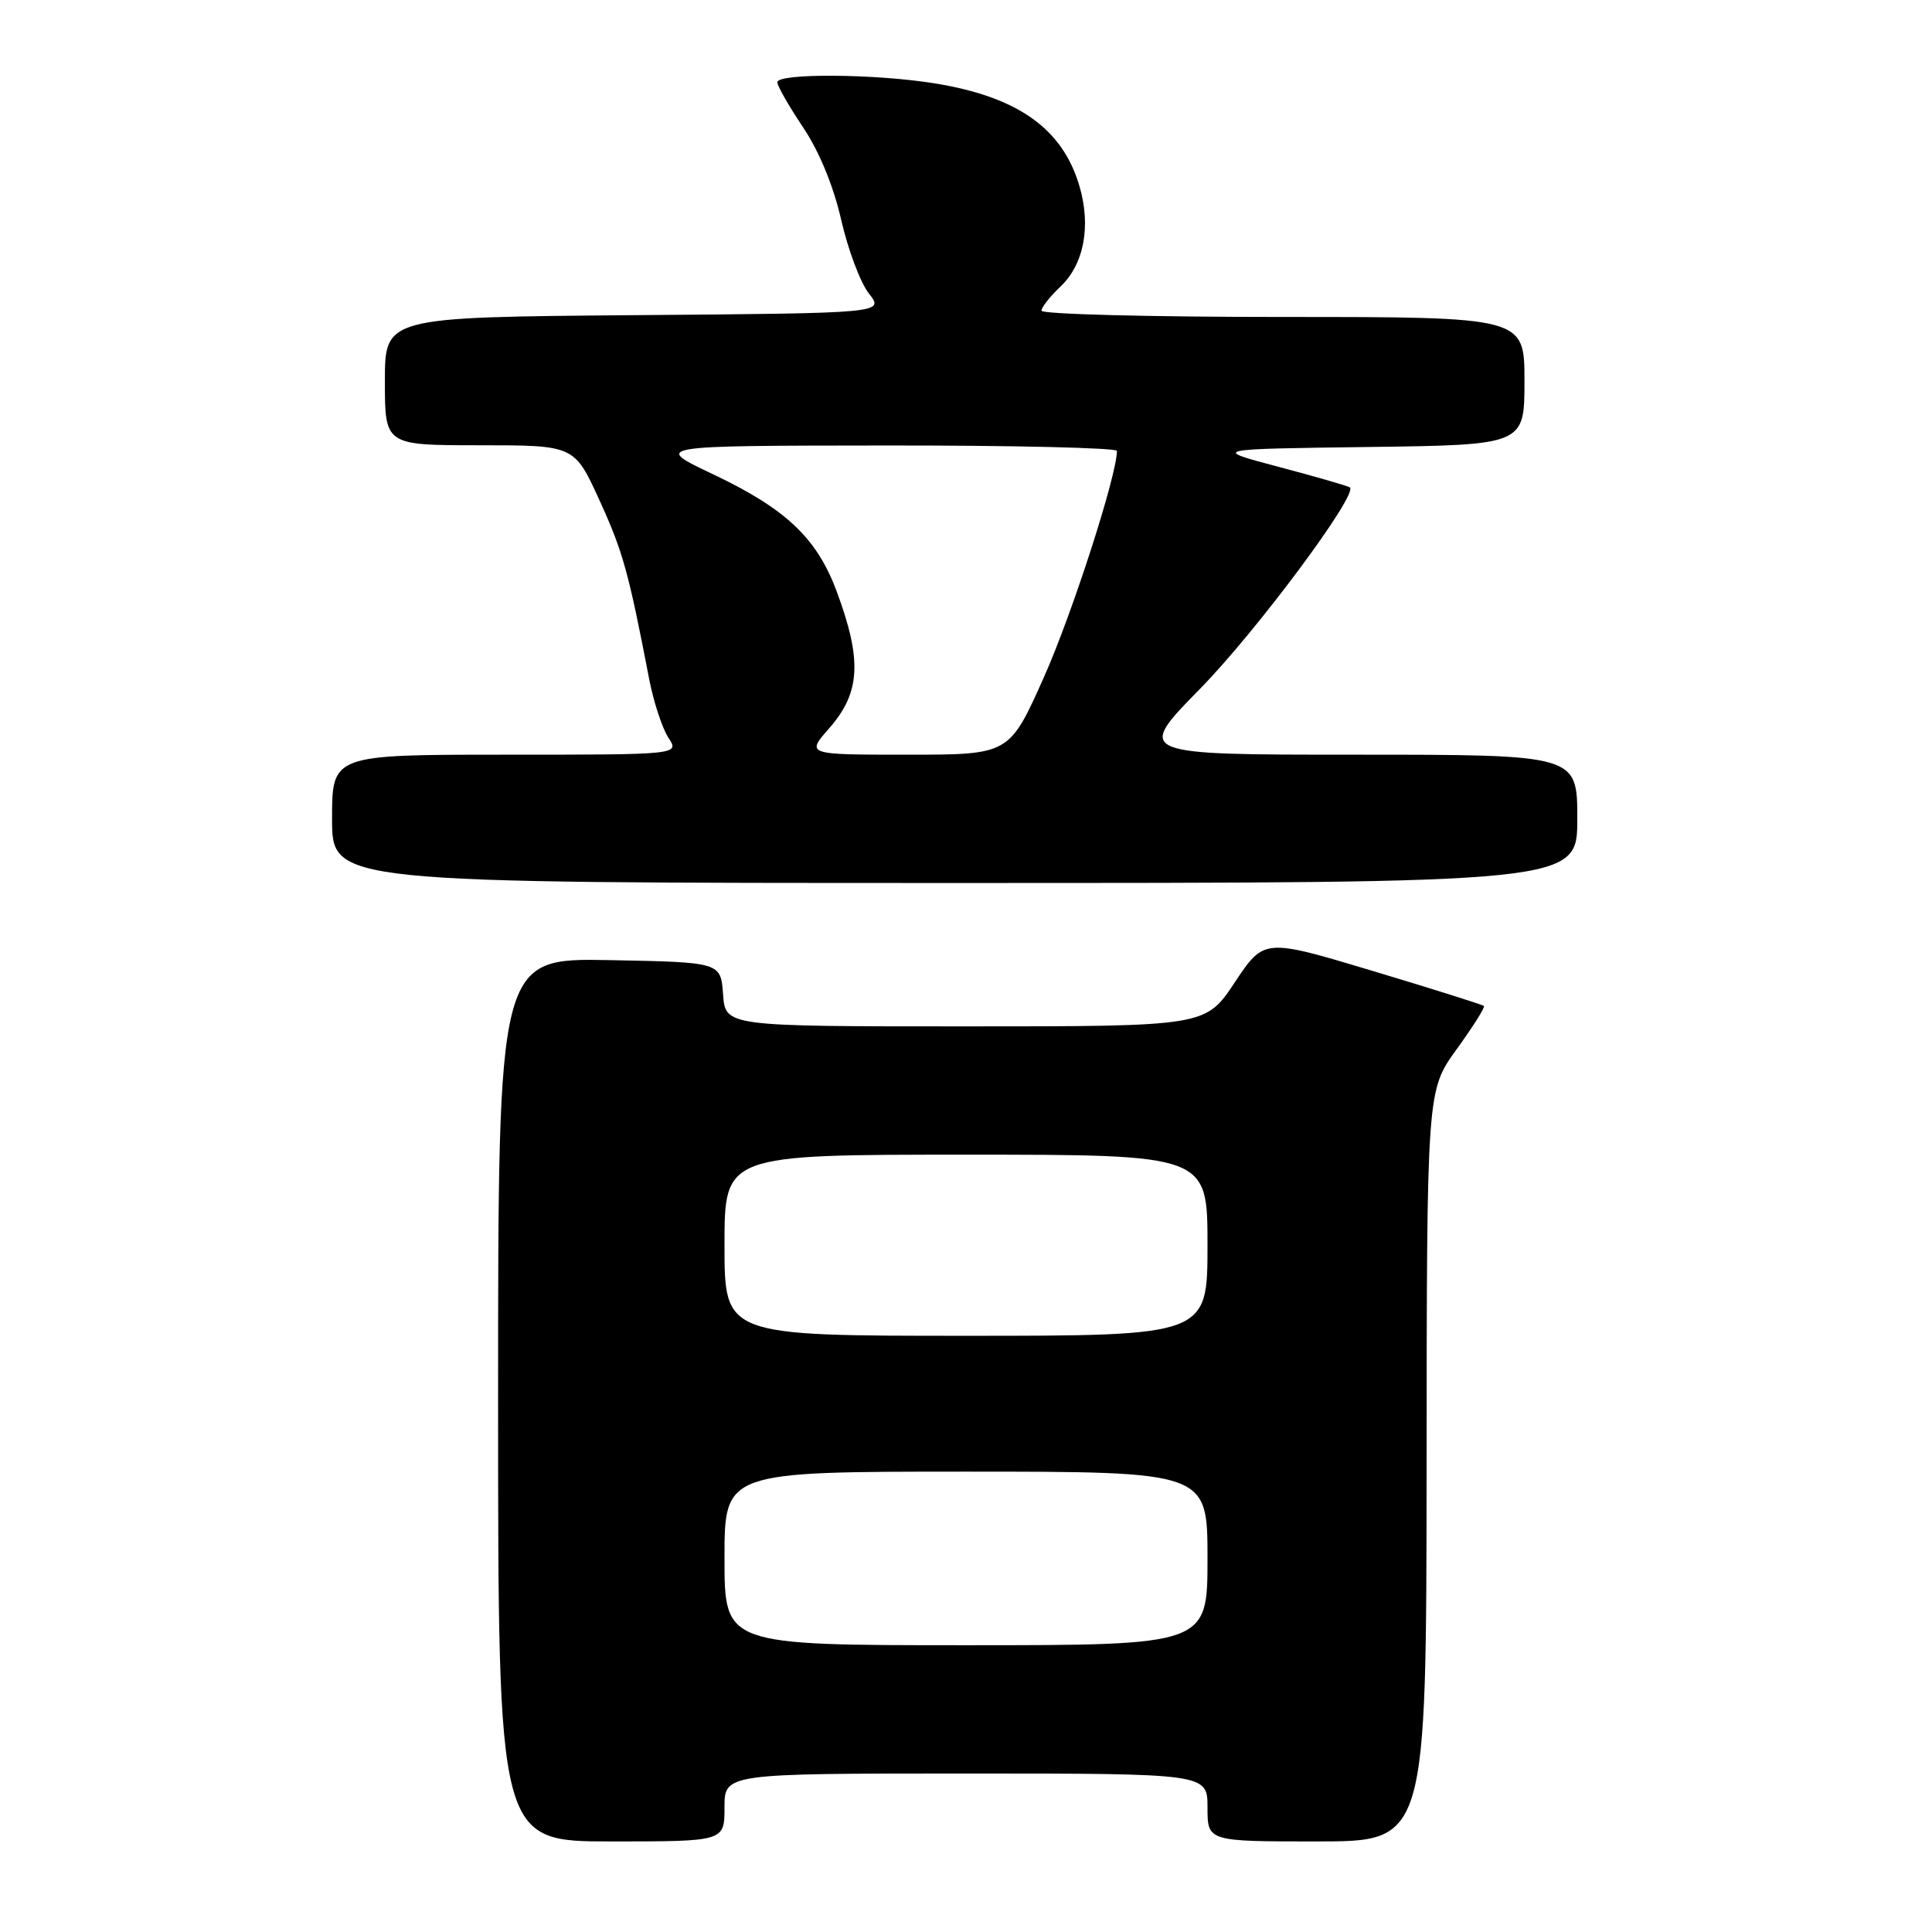 <?xml version="1.0" encoding="UTF-8" standalone="no"?>
<!DOCTYPE svg PUBLIC "-//W3C//DTD SVG 1.1//EN" "http://www.w3.org/Graphics/SVG/1.1/DTD/svg11.dtd" >
<svg xmlns="http://www.w3.org/2000/svg" xmlns:xlink="http://www.w3.org/1999/xlink" version="1.1" viewBox="0 0 256 256">
 <g >
 <path fill="currentColor"
d=" M 96.00 239.50 C 96.00 235.00 96.00 235.00 128.00 235.00 C 160.00 235.00 160.00 235.00 160.00 239.50 C 160.00 244.00 160.00 244.00 174.50 244.00 C 189.00 244.00 189.00 244.00 189.03 194.25 C 189.06 144.50 189.06 144.50 193.00 139.05 C 195.17 136.06 196.80 133.47 196.63 133.30 C 196.46 133.13 189.84 131.04 181.91 128.66 C 167.50 124.33 167.50 124.33 163.62 130.16 C 159.74 136.00 159.74 136.00 127.93 136.00 C 96.11 136.00 96.11 136.00 95.81 131.75 C 95.50 127.50 95.50 127.50 80.75 127.22 C 66.00 126.95 66.00 126.95 66.00 185.47 C 66.00 244.00 66.00 244.00 81.00 244.00 C 96.00 244.00 96.00 244.00 96.00 239.50 Z  M 209.00 108.50 C 209.00 100.00 209.00 100.00 179.72 100.00 C 150.45 100.00 150.45 100.00 159.03 91.25 C 166.45 83.69 179.96 65.53 178.87 64.59 C 178.67 64.41 174.45 63.19 169.50 61.88 C 160.50 59.50 160.50 59.50 181.25 59.23 C 202.00 58.96 202.00 58.96 202.00 50.48 C 202.00 42.00 202.00 42.00 170.00 42.00 C 152.40 42.00 138.00 41.63 138.00 41.17 C 138.00 40.72 139.12 39.30 140.48 38.01 C 143.63 35.06 144.60 29.98 143.03 24.65 C 140.79 17.04 134.87 12.83 123.87 11.05 C 116.01 9.77 103.00 9.68 103.00 10.90 C 103.00 11.39 104.54 14.08 106.41 16.87 C 108.54 20.03 110.44 24.65 111.46 29.12 C 112.36 33.07 114.01 37.47 115.14 38.90 C 117.18 41.50 117.18 41.50 84.09 41.76 C 51.00 42.03 51.00 42.03 51.00 50.51 C 51.00 59.00 51.00 59.00 63.56 59.00 C 76.11 59.00 76.11 59.00 79.44 66.30 C 82.55 73.12 83.28 75.76 86.02 89.99 C 86.60 93.00 87.75 96.49 88.56 97.74 C 90.05 100.00 90.05 100.00 67.02 100.00 C 44.00 100.00 44.00 100.00 44.00 108.50 C 44.00 117.00 44.00 117.00 126.50 117.00 C 209.00 117.00 209.00 117.00 209.00 108.50 Z  M 96.00 206.50 C 96.00 195.00 96.00 195.00 128.00 195.00 C 160.00 195.00 160.00 195.00 160.00 206.50 C 160.00 218.00 160.00 218.00 128.00 218.00 C 96.00 218.00 96.00 218.00 96.00 206.50 Z  M 96.00 165.00 C 96.00 153.00 96.00 153.00 128.00 153.00 C 160.00 153.00 160.00 153.00 160.00 165.00 C 160.00 177.00 160.00 177.00 128.00 177.00 C 96.00 177.00 96.00 177.00 96.00 165.00 Z  M 109.90 96.47 C 114.03 91.75 114.25 87.43 110.83 78.27 C 108.21 71.28 104.13 67.42 94.50 62.85 C 86.50 59.06 86.50 59.06 117.25 59.03 C 134.16 59.01 148.00 59.34 148.00 59.75 C 147.99 62.99 142.06 81.36 138.33 89.72 C 133.74 100.00 133.74 100.00 120.27 100.00 C 106.79 100.00 106.79 100.00 109.90 96.47 Z "/>
</g>
</svg>